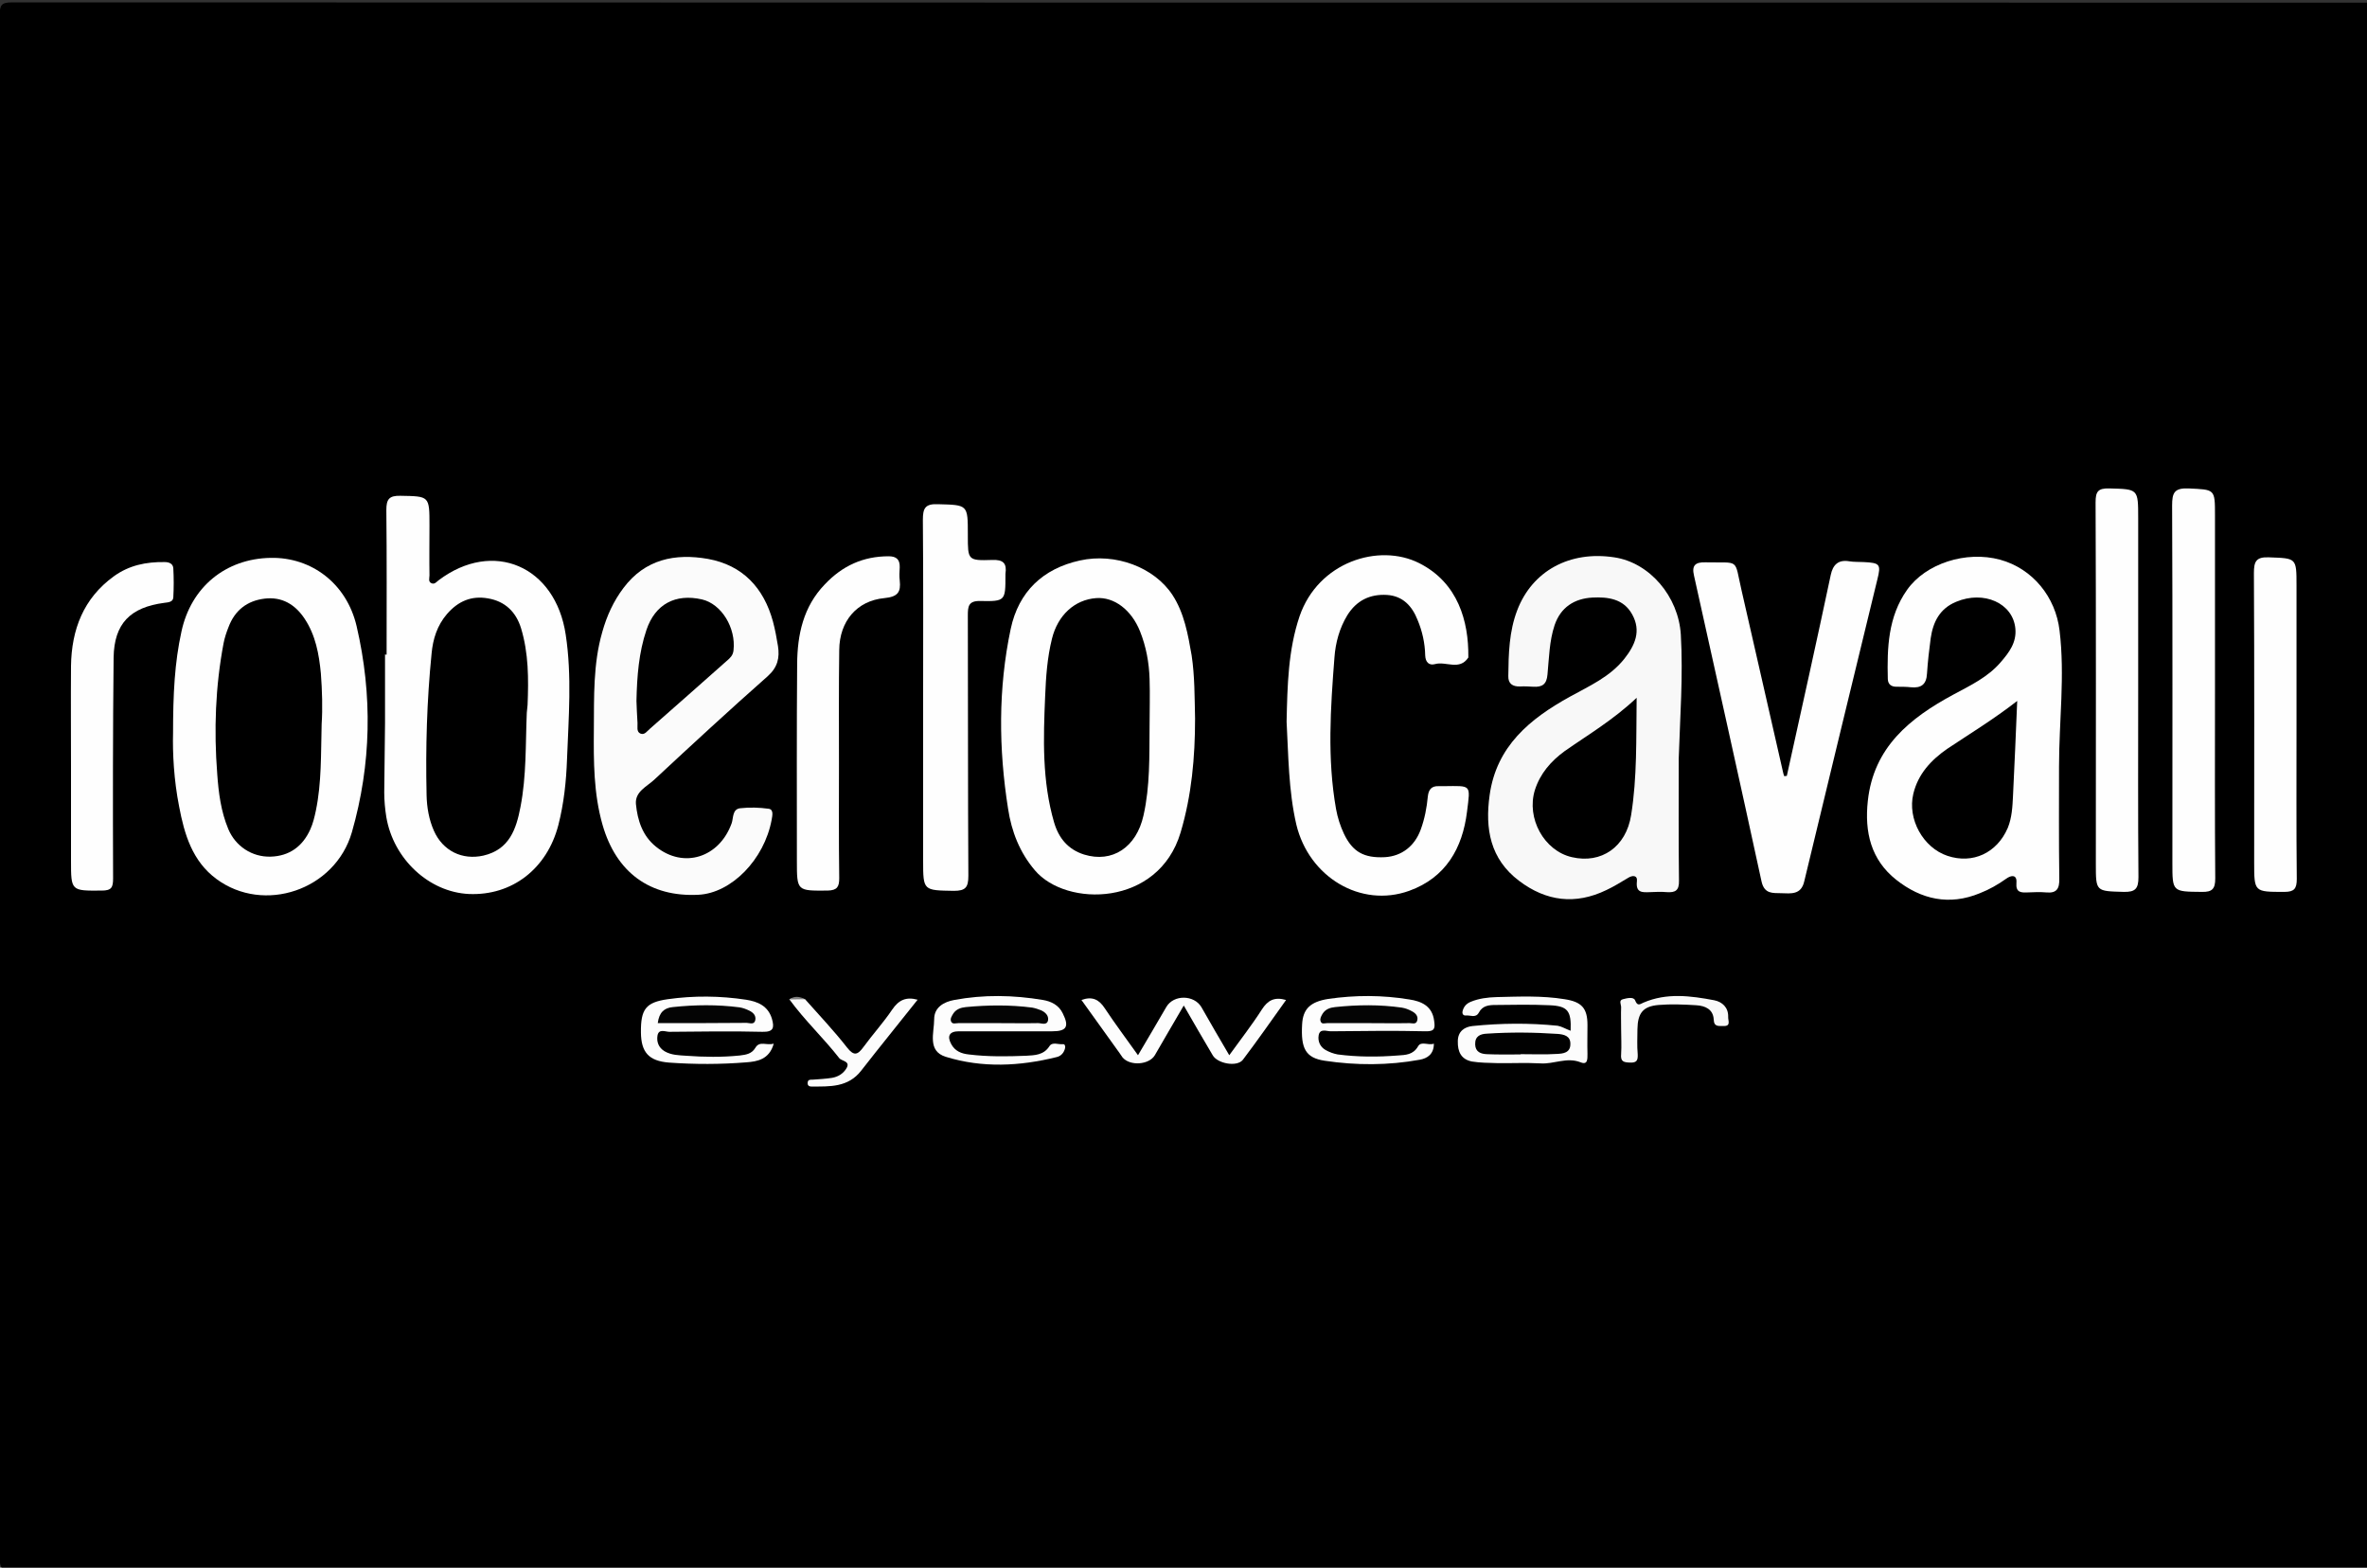 <?xml version="1.0" encoding="utf-8"?>
<!-- Generator: Adobe Illustrator 21.1.0, SVG Export Plug-In . SVG Version: 6.00 Build 0)  -->
<svg version="1.1" id="Layer_1" xmlns="http://www.w3.org/2000/svg" xmlns:xlink="http://www.w3.org/1999/xlink" x="0px" y="0px"
	 viewBox="0 0 900 596" style="enable-background:new 0 0 900 596;" xml:space="preserve">
<rect x="0" y="0" width="900" height="596" fill="#333333" stroke="none"/>
<style type="text/css">
	.st0{fill:#FEFEFE;}
	.st1{fill:#F8F8F8;}
	.st2{fill:#FBFBFB;}
	.st3{fill:#FCFCFC;}
	.st4{fill:#FDFDFD;}
	.st5{fill:#F9F9F9;}
	.st6{fill:#7F7F7F;}
	.st7{fill:#010101;}
	.st8{fill:#040404;}
</style>
<g>
	<path d="M900,597c-298.4,0-596.9,0-895.3,0.1c-4.2,0-4.8-1-4.8-4.9C0,396.7,0,201.3-0.1,5.8c0-3.9,0.6-4.9,4.8-4.9
		C303.1,1,601.6,1,900,1c0.9,1.7,0.5,3.6,0.5,5.4c0,195.1,0,390.1,0,585.2C900.5,593.4,900.9,595.3,900,597z"/>
	<path class="st0" d="M900,597c0-198.7,0-397.3,0-596c0.3,0.2,1-0.5,1,0.5c0,1.3,0,2.7,0,4c0,195.7,0,391.3-0.1,587
		C900.9,594,902.1,595.9,900,597z"/>
	<path class="st1" d="M638.3,288.4c0,15.5-0.1,31,0.1,46.4c0.1,3.8-1.4,4.6-4.6,4.4c-2.2-0.2-4.3-0.1-6.5,0
		c-2.8,0.1-5.4,0.3-4.9-4.1c0.3-2.4-1.7-2.4-3.4-1.3c-2.7,1.6-5.4,3.3-8.2,4.6c-11.8,5.7-22.9,4.3-33.2-3.5
		c-11-8.3-13-19.8-11.2-32.6c2.6-18.6,15.3-29,30.5-37.4c7.4-4.1,15.2-7.5,20.7-14.4c4.1-5.2,6.5-10.6,3-16.9
		c-3.3-6-9.3-6.7-15.2-6.4c-6.8,0.4-12,3.7-14.3,10.5c-2,6-2.1,12.4-2.7,18.7c-0.3,3.8-2,4.9-5.4,4.7c-1.7-0.1-3.3-0.2-5-0.1
		c-2.9,0.1-4.6-1.1-4.5-4c0.1-8.5,0.3-16.9,3.4-25c5.7-14.9,19.9-22.7,36.9-20.1c13.4,2,24.4,14.8,25.3,29.4
		C640,257.1,638.8,272.7,638.3,288.4z"/>
	<path class="st0" d="M782.9,291.5c0,14.2-0.1,28.3,0.1,42.5c0.1,3.8-0.9,5.7-5,5.3c-2.3-0.2-4.7-0.1-7,0c-2.5,0.1-4.6,0.1-4.3-3.6
		c0.3-3.3-2-3-3.9-1.6c-3.1,2.2-6.4,4.1-10,5.5c-11.6,4.8-22.3,2.4-31.8-5.1c-9.6-7.6-12.1-18.1-10.8-30c2.2-20.4,16-31.5,32.5-40.4
		c6.5-3.5,13.1-6.6,18-12.3c3.2-3.7,6.1-7.5,5.6-12.8c-0.9-9.7-12-14.6-22.5-10.2c-6.3,2.6-8.8,7.7-9.7,13.9
		c-0.6,4.4-1.1,8.9-1.4,13.4c-0.2,4.1-2.2,5.6-6.1,5.2c-1.8-0.2-3.7-0.2-5.5-0.2c-2,0-3.2-0.9-3.3-2.9c-0.3-11.9,0.1-23.7,7.3-33.9
		c7.1-10.1,22.5-15,35.4-11.5c12.4,3.4,21.1,14.2,22.6,26.9C785.2,256.9,782.9,274.2,782.9,291.5z"/>
	<path class="st0" d="M147,248.9c0-18.3,0.1-36.6-0.1-55c0-4,1-5.5,5.3-5.4c11.1,0.2,11.1,0,11.1,11.3c0,6.3-0.1,12.7,0,19
		c0,1-0.6,2.5,0.9,3c1.1,0.4,1.8-0.6,2.6-1.2c20.7-15.6,44.4-5.4,48.3,20.7c2.4,15.7,1.1,31.6,0.5,47.3c-0.3,8.5-1.2,16.9-3.3,25.1
		c-4.3,16.6-17.6,26.9-34,26.2c-15.2-0.7-28.7-13.3-31.4-29.2c-0.5-3.1-0.8-6.3-0.8-9.4c0.1-8.8,0.2-17.6,0.3-26.5
		c0-8.7,0-17.3,0-26C146.5,248.9,146.7,248.9,147,248.9z"/>
	<path class="st0" d="M65.8,278.8c0-15,0.6-26.9,3.2-38.7c3.6-16.8,16.7-27.7,33.9-28c15.5-0.3,28.9,9.7,32.7,26
		c6.1,26.2,5.6,52.5-1.8,78.3c-6.4,22.1-33.5,31.1-51.5,17.8c-9.2-6.8-12.2-17-14.2-27.6C66.1,296.5,65.6,286.2,65.8,278.8z"/>
	<path class="st0" d="M454.4,273.2c0,14.7-1.3,29.2-5.5,43.3c-8.4,28.3-43.5,28.5-55.4,14.4c-5.8-6.8-8.9-14.8-10.2-23.4
		c-3.6-22.8-3.8-45.7,1-68.4c3-14.1,12.2-22.9,26.3-26c13.5-3,28.3,2.6,35.2,13.1c4.5,6.9,5.9,15,7.3,23
		C454.3,257.2,454.2,265.2,454.4,273.2z"/>
	<path class="st2" d="M225.8,277.4c0.1-12.5-0.3-25,3.2-37.1c1.7-6.1,4.3-11.8,8.1-16.8c8.2-10.9,19.6-13.2,32.1-11
		c13.2,2.4,21.2,11,24.7,23.8c0.8,3,1.4,6.2,1.9,9.3c0.7,4.5-0.1,8.1-3.9,11.5c-14.6,12.9-28.9,26.1-43.2,39.4
		c-2.8,2.6-7.3,4.5-6.9,9.2c0.6,6.2,2.5,12.1,7.6,16.2c10.5,8.5,24.1,4.2,28.8-8.9c0.7-2,0.2-5.3,3.2-5.7c3.6-0.4,7.3-0.3,10.9,0.2
		c1.9,0.3,1.4,2.5,1.1,4.2c-2.8,15.1-15.3,27.9-27.9,28.5c-18.4,0.9-31.2-8.5-36.4-26.6C225.7,301.7,225.7,289.5,225.8,277.4z"/>
	<path class="st0" d="M679.4,295c2.8-12.8,5.7-25.7,8.5-38.5c2.8-12.6,5.5-25.3,8.2-37.9c0.8-3.8,2.8-5.9,7-5.2
		c1.8,0.3,3.7,0.2,5.5,0.3c6.2,0.3,6.7,0.8,5.2,6.7c-9.3,38.3-18.6,76.5-27.8,114.8c-1.2,5.1-5.1,4.5-8.7,4.4
		c-3.2-0.1-6.4,0.4-7.5-4.4c-8.4-38.8-17.1-77.6-25.7-116.4c-0.9-3.8,0.5-5.1,4.3-5c13.4,0.3,10.9-1.8,13.8,10.7
		c5.2,22.9,10.5,45.8,15.7,68.8c0.1,0.6,0.3,1.2,0.5,1.8C678.7,295.1,679.1,295,679.4,295z"/>
	<path class="st0" d="M489.2,274.4c0.3-13.9,0.6-27.2,4.9-40c7.1-20.8,30.2-28,45.5-20.3c14.9,7.5,18.8,22.3,18.7,35.4
		c0,0.2,0,0.4,0,0.5c-3.4,5.1-8.5,1.3-12.7,2.5c-2.2,0.6-3.6-0.7-3.7-3.3c-0.1-4.7-1.1-9.2-2.9-13.5c-2.1-5.3-5.6-9.1-11.6-9.5
		c-6.5-0.4-11.6,2.1-15.1,7.7c-3,4.9-4.5,10.5-4.9,16c-1.5,19.3-2.8,38.5,0.6,57.7c0.6,3.3,1.6,6.4,3,9.4c3.3,6.9,7.6,9.3,15.6,8.9
		c6.4-0.4,11.3-4.2,13.6-10.5c1.5-4.1,2.3-8.3,2.7-12.6c0.3-2.6,1.4-4,4.1-3.9c0.7,0,1.3,0,2,0c10.6-0.1,10.1-0.8,8.8,9.7
		c-1.7,13.9-8.1,25.1-22,30.1c-18.4,6.6-38.1-5.2-42.9-25.2C489.9,300.5,489.9,287.1,489.2,274.4z"/>
	<path class="st0" d="M351,265.2c0-22.5,0.1-45-0.1-67.5c0-4.4,0.8-6.2,5.7-6c11.4,0.3,11.4,0.1,11.4,11.5c0,0.2,0,0.3,0,0.5
		c0,9.2,0,9.5,9.2,9.2c4.3-0.2,5.7,1.3,5.1,5.3c0,0.2,0,0.3,0,0.5c0,9.7,0,10-9.6,9.8c-4.5-0.1-4.7,2.1-4.7,5.5c0.1,33,0,66,0.2,99
		c0,4.4-1.1,5.7-5.5,5.7c-11.6-0.2-11.7,0-11.7-11.4C351,306.5,351,285.9,351,265.2z"/>
	<path class="st0" d="M813,262.5c0,23.7-0.1,47.3,0.1,71c0,4.4-1.2,5.7-5.6,5.6c-10.6-0.3-10.6-0.1-10.6-10.6
		c0-45.8,0.1-91.7-0.1-137.5c0-4.1,0.9-5.4,5.2-5.3c11,0.3,11,0.1,11,11.3C813,218.8,813,240.7,813,262.5z"/>
	<path class="st0" d="M842.2,262c0,24-0.1,48,0.1,72c0,3.9-1.1,5.2-5.1,5.1c-11.2-0.1-11.2,0-11.2-11c0-45.3,0.1-90.6-0.1-135.9
		c0-4.8,0.8-6.7,6.2-6.5c10.1,0.5,10.1,0.1,10.1,10.3C842.2,218,842.2,240,842.2,262z"/>
	<path class="st0" d="M319,290.5c0,14.5-0.1,29,0.1,43.4c0,3.3-0.8,4.6-4.4,4.7c-11.7,0.1-11.7,0.2-11.7-11.3
		c0-25-0.1-49.9,0.1-74.9c0.1-11.1,2.3-21.7,10.5-30.2c6.7-7.1,14.6-10.7,24.3-10.7c2.9,0,4.3,1.2,4.2,4.2c-0.1,1.7-0.2,3.3,0,5
		c0.5,4.4-0.7,6.2-5.8,6.7c-10.6,1-17.1,8.9-17.2,19.7C318.9,261.6,319,276,319,290.5z"/>
	<path class="st0" d="M27,292.7c0-13.2-0.1-26.3,0-39.5c0.2-13.8,4.7-25.7,16.3-34.1c5.8-4.2,12.3-5.5,19.3-5.4
		c1.7,0,3.2,0.6,3.3,2.4c0.2,3.7,0.2,7.3,0,11c-0.1,1.8-1.8,1.9-3.4,2.1c-13,1.7-19.1,7.9-19.3,20.8c-0.3,28-0.3,56-0.2,84
		c0,3.4-0.6,4.6-4.3,4.6C27,338.7,27,338.8,27,327.2C27,315.7,27,304.2,27,292.7C27,292.7,27,292.7,27,292.7z"/>
	<path class="st0" d="M873.2,275.7c0,19.5-0.1,39,0.1,58.5c0,3.7-1,4.9-4.7,4.9c-11.5,0-11.5,0.1-11.5-11.2c0-36.7,0.1-73.3-0.1-110
		c0-4.4,0.8-6.2,5.7-6c10.5,0.4,10.5,0.1,10.5,10.8C873.2,240.4,873.2,258,873.2,275.7z"/>
	<path class="st3" d="M597.2,391.9c0.3-7.6-1.1-9.4-8-9.7c-6.8-0.3-13.6-0.2-20.5-0.1c-2.5,0-5,0.2-6.4,2.9
		c-1.2,2.2-3.3,0.9-4.9,1.1c-1,0.1-1.5-0.6-1.3-1.6c0.4-1.7,1.4-2.9,3.1-3.6c3.1-1.3,6.5-1.7,9.8-1.8c8.6-0.2,17.3-0.6,25.9,0.8
		c6.5,1,8.7,3.4,8.7,9.8c0,3.7-0.1,7.3,0,11c0,2,0.1,4.3-2.6,3.2c-5.3-2.1-10.2,0.8-15.4,0.4c-5.5-0.3-11,0-16.5-0.1
		c-3.1-0.1-6.3-0.1-9.4-0.6c-4.1-0.8-5.5-3.7-5.4-7.7c0-3.9,2.7-5.5,5.6-5.8c10.8-1.1,21.6-1.2,32.4-0.1
		C593.9,390.3,595.3,391.2,597.2,391.9z"/>
	<path class="st4" d="M467.4,401.2c4.4-6.1,8.7-11.6,12.4-17.4c2.2-3.4,4.7-4.9,9.2-3.6c-5.5,7.7-10.8,15.3-16.4,22.7
		c-2.2,2.9-9.7,1.5-11.5-1.7c-3.6-6.1-7.1-12.1-11-18.9c-3.9,6.7-7.5,12.8-11,18.9c-2.2,3.7-9.5,4.2-12.3,0.8
		c-0.4-0.5-0.7-1.1-1.1-1.6c-4.8-6.7-9.6-13.4-14.5-20.2c4.1-1.5,6.7-0.2,8.9,3.2c3.9,5.9,8.2,11.6,12.6,17.8
		c3.8-6.4,7.3-12.4,10.8-18.4c2.8-4.7,10.5-4.6,13.3,0.1C460.2,388.9,463.7,394.9,467.4,401.2z"/>
	<path class="st4" d="M294.2,396.8c-1.7,6.1-6.4,6.8-10.4,7.1c-9.8,0.8-19.6,0.8-29.4,0.1c-7.8-0.6-10.6-4-10.7-11.4
		c-0.1-9,1.9-11.5,10.2-12.7c9.9-1.4,19.9-1.3,29.8,0.2c4.4,0.7,8.3,2.3,9.8,7.2c1,3.5,0.6,5.1-3.6,5c-11.8-0.3-23.6-0.1-35.4,0
		c-1.5,0-4-1.3-4.5,1.4c-0.4,2.4,0.4,4.6,2.7,6c2.6,1.5,5.4,1.5,8.2,1.7c6.8,0.5,13.6,0.6,20.4-0.1c2.4-0.3,4.5-0.6,5.9-2.9
		C288.8,395.6,291.4,397.6,294.2,396.8z"/>
	<path class="st4" d="M383.1,392.1c-6.2,0-12.3,0-18.5,0c-3.6,0-4.6,1.8-2.9,4.9c1.4,2.6,3.8,3.6,6.6,3.9c7.3,0.9,14.6,0.8,21.9,0.5
		c3.2-0.2,6.6-0.2,8.8-3.6c1.1-1.8,3.4-0.6,5.1-0.8c0.8-0.1,1,0.7,0.9,1.4c-0.4,1.8-1.5,3.1-3.2,3.5c-14.1,3.5-28.3,4.2-42.2-0.1
		c-7.1-2.2-4.4-9.2-4.4-14.3c0-4.6,3.8-6.6,7.6-7.3c11.2-2.1,22.5-1.9,33.8,0c3,0.5,6,1.9,7.5,5.1c2.5,5,1.5,6.8-4,6.8
		C394.4,392.1,388.7,392.1,383.1,392.1z"/>
	<path class="st4" d="M545.2,396.8c0,4.1-2.6,5.6-5.3,6.1c-12,2.2-24.2,2.2-36.2,0.4c-7.4-1.1-9.1-4.8-8.6-13.8
		c0.3-5.9,3.1-8.6,9.9-9.7c10.3-1.5,20.6-1.5,30.9,0.2c4.6,0.7,8.7,2.5,9.4,8.1c0.4,2.8,0.3,4.1-3.3,4c-12-0.3-24-0.1-36,0
		c-1.6,0-4.1-1.2-4.6,1.5c-0.4,2.2,0.5,4.4,2.6,5.6c1.4,0.8,3,1.4,4.6,1.7c7.6,1,15.3,1,22.9,0.4c2.9-0.2,5.8-0.2,7.7-3.5
		C540.4,395.7,543.1,397.6,545.2,396.8z"/>
	<path class="st3" d="M306.1,379.9c5.4,6.1,11,12,16,18.4c2.6,3.3,4,2.8,6.2-0.2c3.5-4.8,7.6-9.3,10.9-14.2c2.5-3.7,5.3-5,9.7-3.8
		c-7.2,9.1-14.4,17.9-21.4,26.9c-5,6.5-12,6.1-19,6.1c-1,0-1.5-0.5-1.4-1.5c0.1-1.2,1-1.1,1.8-1.1c2.5-0.2,5-0.3,7.5-0.7
		c2.2-0.4,4.1-1.5,5.3-3.4c2-3-1.7-2.9-2.6-4.1c-6-7.7-13.2-14.4-19-22.4C302,379.2,304,379.3,306.1,379.9z"/>
	<path class="st5" d="M616.4,391.4c0-2.8-0.1-5.7,0-8.5c0-1-1-2.6,0.7-3c1.5-0.4,4-1,4.6,0.4c0.9,2.3,1.7,1.6,3.2,0.9
		c8.8-3.8,17.9-2.6,26.9-0.9c3,0.6,5.4,2.7,5.3,6.3c-0.1,1.4,1.2,3.6-1.8,3.5c-1.7-0.1-3.6,0.5-3.7-2.5c-0.2-3.9-3.3-5.2-6.6-5.4
		c-4.8-0.3-9.7-0.5-14.4-0.1c-5.9,0.5-7.9,3.1-8,9.2c0,3.2-0.2,6.3,0.1,9.5c0.1,2.3-0.3,3.3-2.9,3.2c-2.4-0.1-3.7-0.3-3.4-3.3
		C616.6,397.7,616.4,394.5,616.4,391.4z"/>
	<path class="st6" d="M306.1,379.9c-2,0-4,0.1-6,0.1C302,378.6,304,378.8,306.1,379.9z"/>
	<path d="M622.3,265.3c-0.2,15.8,0.2,30.3-2.1,44.6c-1.9,12.1-11.3,18.6-22.5,16c-10.6-2.4-17.4-14.8-14.1-25.5
		c2-6.3,6.1-11,11.3-14.8C603.9,279.3,613.3,273.8,622.3,265.3z"/>
	<path d="M767,266.5c-0.5,12-1,24.1-1.6,36.1c-0.2,4.1-0.4,8.3-2,12.2c-4.1,9.5-13.3,13.8-22.9,10.6c-9.3-3.1-15.3-14-13-23.6
		c1.8-7.5,6.7-12.8,12.9-17.1C749.1,278.9,758,273.5,767,266.5z"/>
	<path d="M200.3,271c-0.5,12-0.1,24-2.4,35.8c-1.6,8.4-4.2,16.2-14.1,18.5c-8.1,1.8-15.4-1.8-18.8-9.4c-1.9-4.3-2.7-8.9-2.8-13.6
		c-0.4-18,0.1-35.9,1.9-53.8c0.5-5.5,2.1-10.7,5.9-15.1c4.2-4.8,9.2-7,15.5-5.9c6.6,1.1,10.7,5.2,12.6,11.3
		c2.9,9.5,2.9,19.3,2.5,29.2C200.5,269,200.4,270,200.3,271z"/>
	<path d="M122.3,275.3c-0.3,11.4,0,22.3-2.2,32.9c-0.5,2.4-1.1,4.9-2.1,7.1c-2.9,6.5-8,10.2-15.1,10.4c-7.1,0.2-13.4-4-16.1-10.5
		c-2.8-6.7-3.7-13.8-4.2-20.9c-1.3-16.7-0.7-33.3,2.4-49.7c0.4-2.1,1.1-4.2,1.9-6.2c2.4-6.4,7.1-10,13.7-10.8
		c6.6-0.8,11.6,2.2,15.2,7.6c4.2,6.3,5.5,13.5,6.2,20.8C122.5,262.6,122.7,269.3,122.3,275.3z"/>
	<path d="M437.1,276.2c-0.1,11.3,0.2,22.7-2.3,33.8c-2.7,12.2-11.9,18.2-22.6,14.9c-6-1.9-9.6-6.1-11.4-12.2
		c-4.6-15.8-4.1-31.9-3.4-48.1c0.3-7.3,0.8-14.6,2.6-21.8c2.2-8.9,8.6-14.8,16.8-15.4c6.8-0.5,13.4,4.4,16.7,12.7
		c2.3,5.8,3.4,11.8,3.6,18C437.3,264.2,437.1,270.2,437.1,276.2z"/>
	<path d="M242,266.5c0.2-9.5,0.9-18.4,3.8-27c3.3-9.8,11-13.9,21.1-11.6c7.4,1.7,13,10.8,12,19.4c-0.2,1.9-1.3,2.9-2.6,4
		c-9.7,8.6-19.4,17.2-29.1,25.7c-1.1,0.9-2.1,2.6-3.7,1.9c-1.6-0.7-1-2.7-1.1-4C242.2,271.9,242.1,269,242,266.5z"/>
	<path class="st7" d="M578.2,400.9c-4.3,0-8.6,0.1-12.9-0.1c-2.2-0.1-4.3-0.8-4.4-3.7c-0.1-3.2,2-4,4.5-4.1c9-0.6,17.9-0.5,26.9,0.1
		c2.3,0.2,4.9,0.7,4.8,3.9c0,3.3-2.8,3.6-5,3.7c-4.6,0.3-9.3,0.1-13.9,0.1C578.2,400.8,578.2,400.9,578.2,400.9z"/>
	<path class="st8" d="M250.1,389c0.5-4.1,2.5-5.8,5.7-6.1c8.5-0.9,16.9-1,25.4,0.1c1.3,0.2,2.6,0.7,3.8,1.3c1.4,0.7,2.5,1.8,2.2,3.5
		c-0.4,2-2.2,1.1-3.3,1.1C272.7,389,261.6,389,250.1,389z"/>
	<path class="st8" d="M379.8,389c-5.1,0-10.3,0-15.4,0c-0.9,0-2.2,0.5-2.7-0.5c-0.6-1.1,0.2-2.2,0.8-3.2c1.1-1.6,2.8-2.2,4.7-2.4
		c8.4-0.8,16.9-0.9,25.3,0.2c1.1,0.2,2.3,0.6,3.3,1c1.6,0.7,3,2,2.7,3.8c-0.4,2.1-2.5,1.1-3.8,1.1C389.8,389.1,384.8,389,379.8,389z
		"/>
	<path class="st8" d="M520.6,389c-5.3,0-10.7,0-16,0c-0.9,0-2.1,0.6-2.5-0.8c-0.3-1,0.3-1.9,0.8-2.8c1.1-1.7,2.8-2.3,4.7-2.5
		c8.5-0.9,17-1,25.4,0.2c1.3,0.2,2.6,0.7,3.7,1.3c1.4,0.7,2.6,1.8,2.2,3.5c-0.4,1.9-2.2,1-3.3,1.1C530.6,389.1,525.6,389,520.6,389z
		"/>
</g>
</svg>
